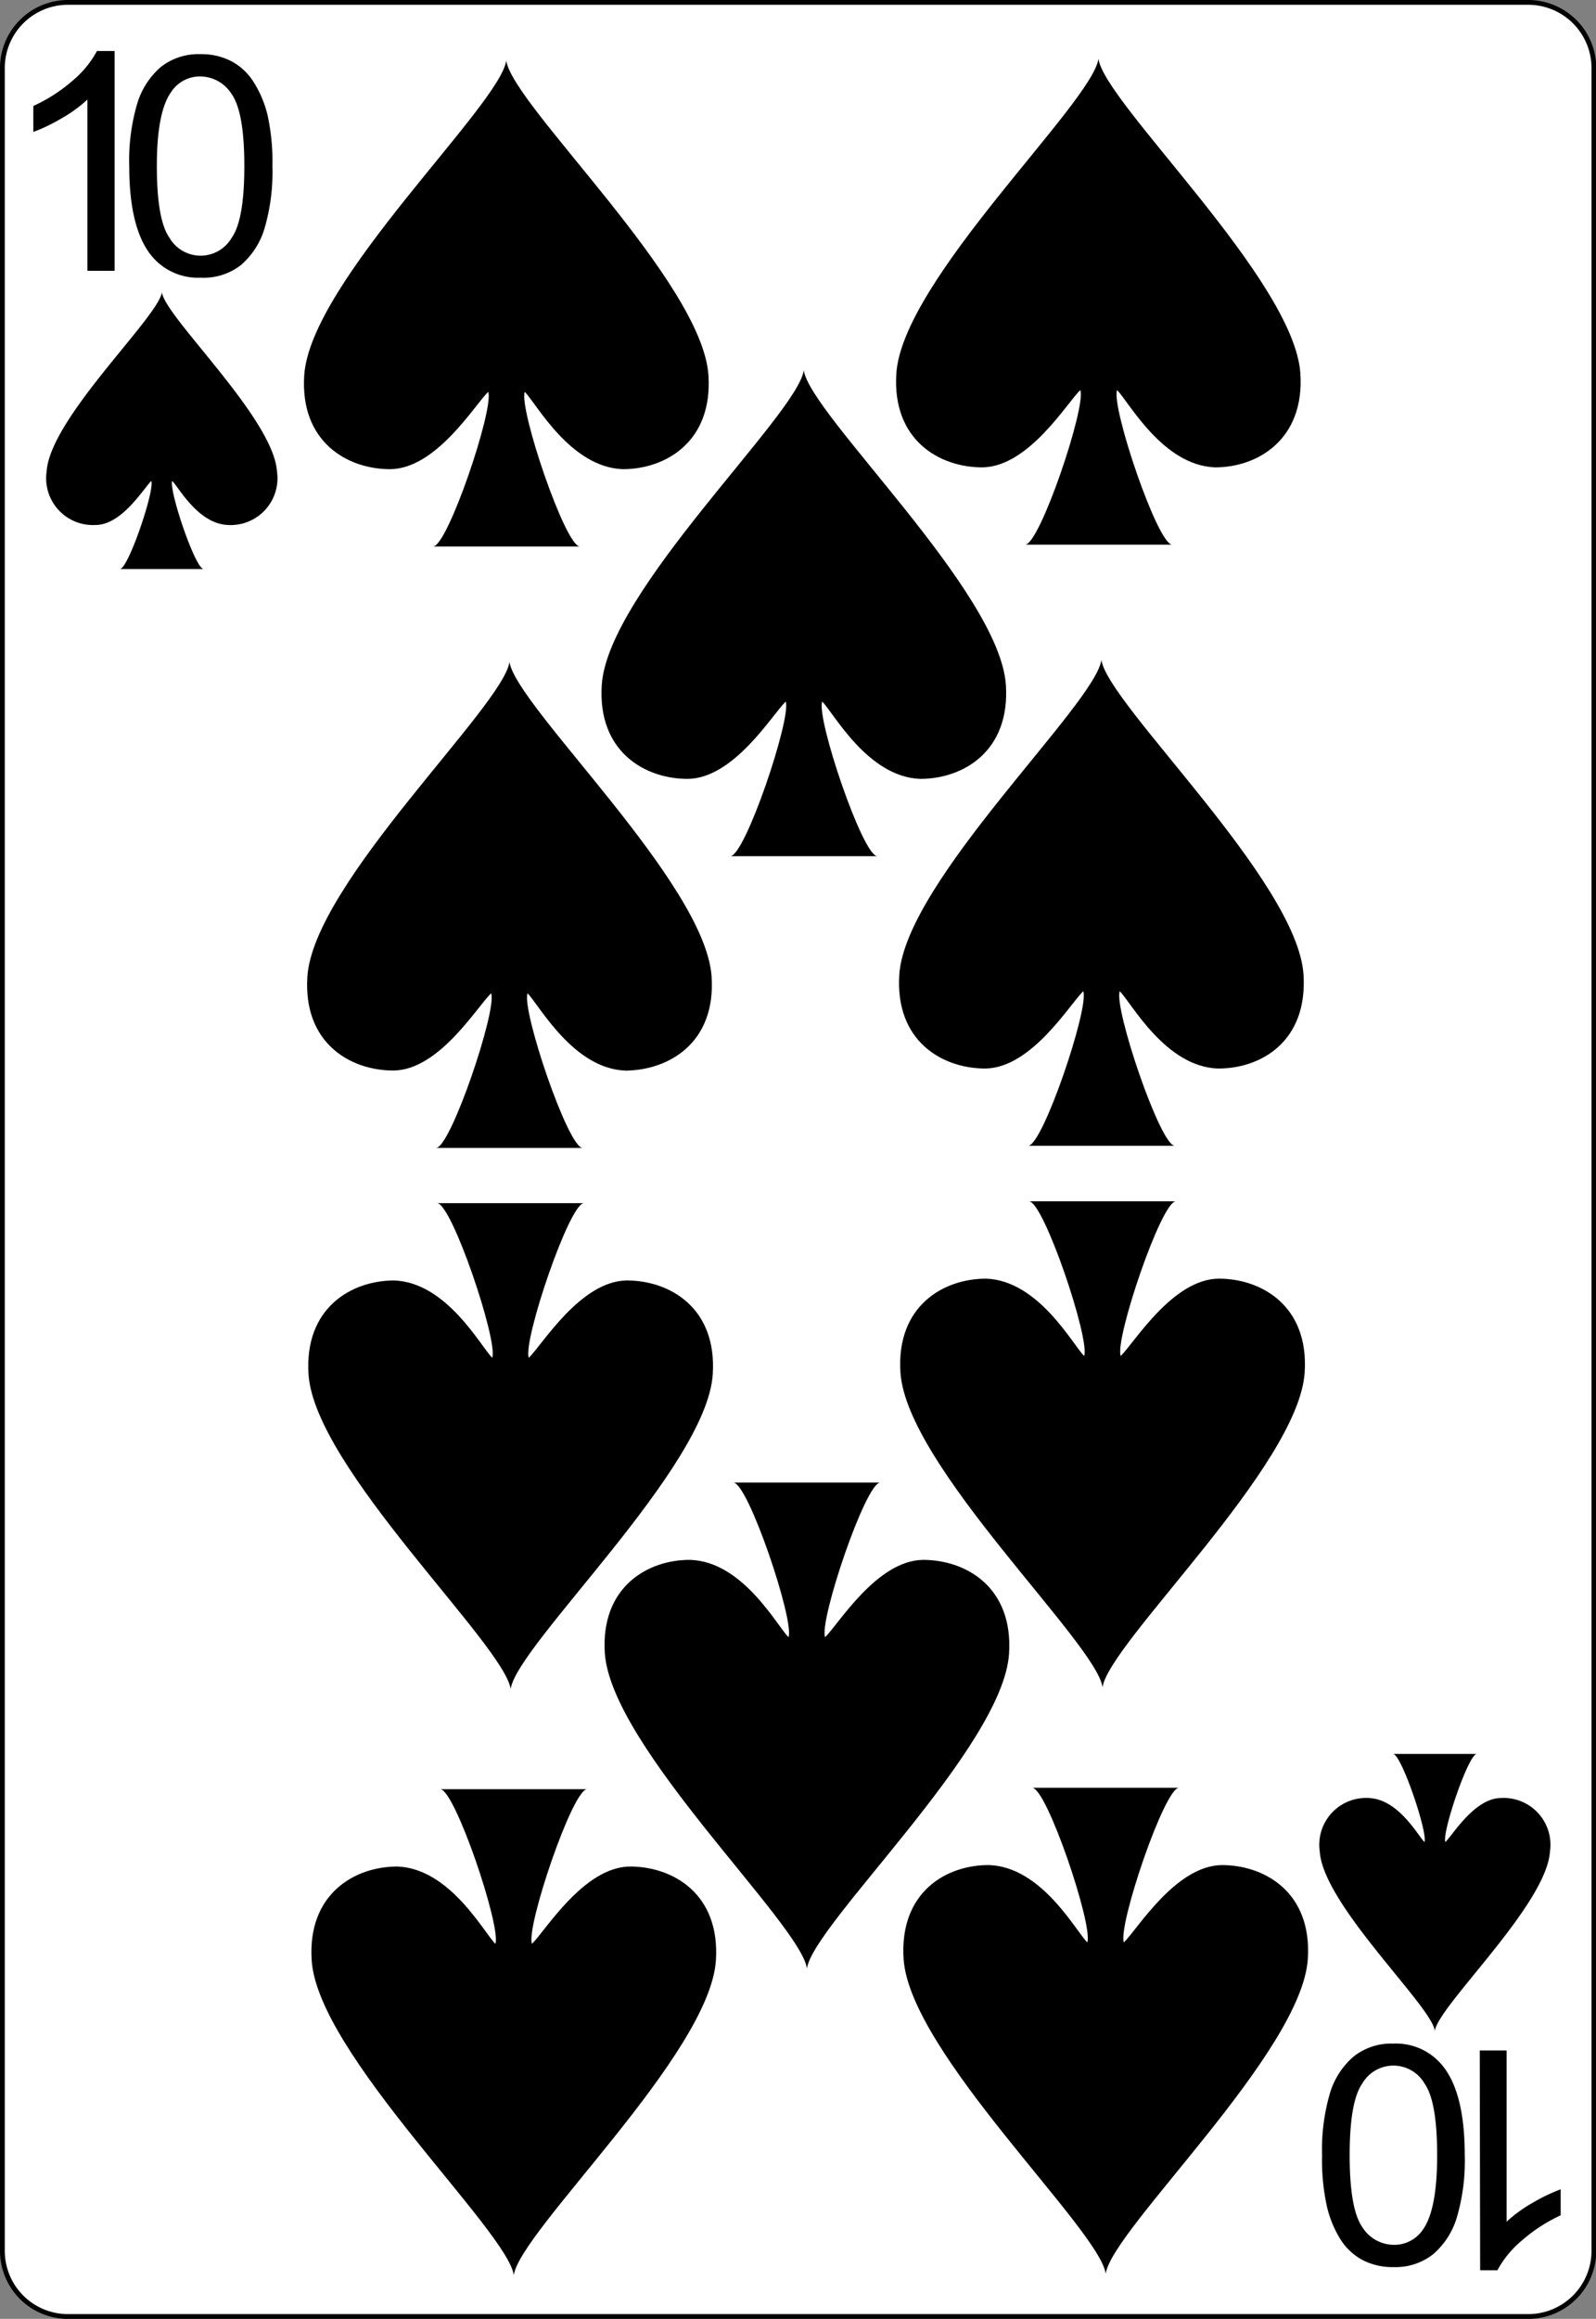 <svg id="svg2" xmlns="http://www.w3.org/2000/svg" viewBox="0 0 167.09 242.67"><rect x="0" y="0" width="167.09" height="242.67" fill="#808080" stroke="none"/><title>10-Spades</title><g id="Layer_1"><g id="path5"><path d="M166.84,235.55a6.89,6.89,0,0,1-6.87,6.87H7.11a6.88,6.88,0,0,1-6.86-6.87V7.12A6.89,6.89,0,0,1,7.11.25H160a6.89,6.89,0,0,1,6.87,6.87Z" transform="translate(0 0)" style="fill:#fff"/><path d="M160,242.67H7.11A7.12,7.12,0,0,1,0,235.55V7.12A7.12,7.12,0,0,1,7.11,0H160a7.13,7.13,0,0,1,7.12,7.12V235.55A7.13,7.13,0,0,1,160,242.67ZM7.11.5A6.62,6.62,0,0,0,.5,7.12V235.55a6.62,6.62,0,0,0,6.61,6.62H160a6.63,6.63,0,0,0,6.62-6.62V7.12A6.63,6.63,0,0,0,160,.5Z" transform="translate(0 0)"/></g></g><g id="text3788" style="isolation:isolate"><g style="isolation:isolate"><path d="M12,28.34H9.15V10.42a14.51,14.51,0,0,1-2.66,1.94,18.78,18.78,0,0,1-3,1.45V11.09A17,17,0,0,0,7.65,8.4a10.57,10.57,0,0,0,2.5-3.06H12Z" transform="translate(0 0)"/></g></g><g id="layer1-7"><g id="sl"><path d="M29,49.35c-.37-5.6-11.69-16.13-12.05-18.76C16.56,33.22,5.24,43.75,4.88,49.35A4.9,4.9,0,0,0,10,54.94c2.77,0,5.06-3.86,5.84-4.61.37,1-2.42,9.22-3.29,9.22h8.77c-.87,0-3.65-8.23-3.29-9.22.69.68,2.71,4.49,5.84,4.61A4.9,4.9,0,0,0,29,49.35Z" transform="translate(0 0)"/></g></g><g id="layer1-7-88"><g id="sl-4"><path d="M74.17,39.28C73.53,29.46,53.65,11,53,6.34,52.37,11,32.49,29.45,31.85,39.28c-.45,6.95,4.49,9.82,9,9.82,4.86-.05,8.88-6.78,10.26-8.09.64,1.73-4.25,16.18-5.77,16.18H60.71c-1.53,0-6.41-14.45-5.77-16.18,1.21,1.2,4.76,7.89,10.26,8.09C69.68,49.1,74.62,46.23,74.17,39.28Z" transform="translate(0 0)"/></g></g><g id="layer1-7-3"><g id="sl-1"><path d="M138.17,193.76c.37,5.6,11.69,16.13,12.05,18.76.37-2.63,11.69-13.17,12.05-18.76a4.9,4.9,0,0,0-5.11-5.6c-2.77,0-5.06,3.86-5.84,4.61-.37-1,2.42-9.22,3.29-9.22h-8.77c.87,0,3.65,8.23,3.29,9.22-.69-.68-2.71-4.49-5.84-4.61A4.9,4.9,0,0,0,138.17,193.76Z" transform="translate(0 0)"/></g></g><g id="layer1-7-88-8"><g id="sl-4-8"><path d="M74.5,102.21C73.86,92.39,54,73.9,53.34,69.27c-.64,4.62-20.52,23.12-21.16,32.94-.45,6.95,4.49,9.82,9,9.82C46,112,50,105.26,51.42,103.95c.64,1.73-4.25,16.18-5.77,16.18H61c-1.53,0-6.41-14.45-5.77-16.18,1.21,1.2,4.76,7.89,10.26,8.09C70,112,74.95,109.16,74.5,102.21Z" transform="translate(0 0)"/></g></g><g id="layer1-7-88-4"><g id="sl-4-3"><path d="M32.63,205.15c.64,9.82,20.52,28.32,21.16,32.94.64-4.62,20.52-23.12,21.16-32.94.45-6.95-4.49-9.82-9-9.82-4.86.05-8.88,6.78-10.26,8.09-.64-1.73,4.25-16.18,5.77-16.18H46.09c1.53,0,6.41,14.45,5.77,16.18-1.21-1.2-4.76-7.89-10.26-8.09C37.12,195.33,32.18,198.2,32.63,205.15Z" transform="translate(0 0)"/></g></g><g id="layer1-7-88-8-1"><g id="sl-4-8-4"><path d="M32.3,143.82c.64,9.82,20.52,28.32,21.16,32.94.64-4.62,20.52-23.12,21.16-32.94.45-6.95-4.49-9.82-9-9.82-4.86.05-8.88,6.78-10.26,8.09-.64-1.73,4.25-16.18,5.77-16.18H45.76c1.53,0,6.41,14.45,5.77,16.18-1.21-1.2-4.76-7.89-10.26-8.09C36.79,134,31.85,136.87,32.3,143.82Z" transform="translate(0 0)"/></g></g><g id="layer1-7-88-9"><g id="sl-4-2"><path d="M136.14,39.09C135.5,29.27,115.62,10.78,115,6.15c-.64,4.62-20.52,23.12-21.16,32.94-.45,6.95,4.49,9.82,9,9.82,4.86-.05,8.88-6.78,10.26-8.09.64,1.73-4.25,16.18-5.77,16.18h15.39c-1.53,0-6.41-14.45-5.77-16.18,1.21,1.2,4.76,7.89,10.26,8.09C131.65,48.92,136.59,46,136.14,39.09Z" transform="translate(0 0)"/></g></g><g id="layer1-7-88-8-0"><g id="sl-4-8-6"><path d="M136.47,102c-.64-9.82-20.52-28.32-21.16-32.94C114.67,73.71,94.79,92.2,94.15,102c-.45,6.95,4.49,9.82,9,9.82,4.86-.05,8.88-6.78,10.26-8.09.64,1.73-4.25,16.18-5.77,16.18H123c-1.53,0-6.41-14.45-5.77-16.18,1.21,1.2,4.76,7.89,10.26,8.09C132,111.85,136.91,109,136.47,102Z" transform="translate(0 0)"/></g></g><g id="layer1-7-88-4-8"><g id="sl-4-3-9"><path d="M94.6,205c.64,9.82,20.52,28.32,21.16,32.94.64-4.62,20.52-23.12,21.16-32.94.45-6.95-4.49-9.82-9-9.82-4.86.05-8.88,6.78-10.26,8.09-.64-1.73,4.25-16.18,5.77-16.18H108.06c1.53,0,6.41,14.45,5.77,16.18-1.21-1.2-4.76-7.89-10.26-8.09C99.08,195.14,94.15,198,94.6,205Z" transform="translate(0 0)"/></g></g><g id="layer1-7-88-8-1-2"><g id="sl-4-8-4-6"><path d="M94.27,143.63c.64,9.82,20.52,28.32,21.16,32.94.64-4.62,20.52-23.12,21.16-32.94.45-6.95-4.49-9.82-9-9.82-4.86.05-8.88,6.78-10.26,8.09-.64-1.73,4.25-16.18,5.77-16.18H107.73c1.53,0,6.41,14.45,5.77,16.18-1.21-1.2-4.76-7.89-10.26-8.09C98.75,133.81,93.82,136.68,94.27,143.63Z" transform="translate(0 0)"/></g></g><g id="layer1-7-88-6"><g id="sl-4-4"><path d="M105.31,71.69c-.64-9.82-20.52-28.32-21.16-32.94C83.51,43.37,63.63,61.86,63,71.69c-.45,6.95,4.49,9.82,9,9.82,4.86-.05,8.88-6.78,10.26-8.09C82.87,75.15,78,89.6,76.46,89.6H91.85c-1.53,0-6.41-14.45-5.77-16.18,1.21,1.2,4.76,7.89,10.26,8.09C100.83,81.51,105.76,78.63,105.31,71.69Z" transform="translate(0 0)"/></g></g><g id="layer1-7-88-6-6"><g id="sl-4-4-8"><path d="M63.32,173C64,182.85,83.84,201.34,84.48,206c.64-4.62,20.52-23.12,21.16-32.94.45-6.95-4.49-9.82-9-9.82-4.86.05-8.88,6.78-10.26,8.09-.64-1.73,4.25-16.18,5.77-16.18H76.78c1.53,0,6.41,14.45,5.77,16.18-1.21-1.2-4.76-7.89-10.26-8.09C67.81,163.2,62.87,166.08,63.32,173Z" transform="translate(0 0)"/></g></g><g id="text3038" style="isolation:isolate"><g style="isolation:isolate"><path d="M13.53,17.37a21,21,0,0,1,.84-6.54A8.14,8.14,0,0,1,16.85,7,6.35,6.35,0,0,1,21,5.67a6.78,6.78,0,0,1,3.23.74,6.2,6.2,0,0,1,2.3,2.14A11.5,11.5,0,0,1,28,12a22.63,22.63,0,0,1,.52,5.41,21,21,0,0,1-.83,6.51,8.13,8.13,0,0,1-2.48,3.83A6.35,6.35,0,0,1,21,29.06a6.28,6.28,0,0,1-5.2-2.37Q13.53,23.83,13.53,17.37Zm2.89,0q0,5.64,1.32,7.51a3.77,3.77,0,0,0,6.52,0q1.32-1.87,1.32-7.5T24.26,9.86A3.92,3.92,0,0,0,21,8a3.6,3.6,0,0,0-3.09,1.64Q16.42,11.73,16.42,17.37Z" transform="translate(0 0)"/></g></g><g id="text3788-4" style="isolation:isolate"><g style="isolation:isolate"><path d="M154.92,214.58h2.81V232.5a14.49,14.49,0,0,1,2.66-1.94,18.76,18.76,0,0,1,3-1.45v2.72a16.94,16.94,0,0,0-4.12,2.69,10.56,10.56,0,0,0-2.5,3.06h-1.81Z" transform="translate(0 0)"/></g></g><g id="text3038-1" style="isolation:isolate"><g style="isolation:isolate"><path d="M153.35,225.55a21,21,0,0,1-.84,6.54,8.13,8.13,0,0,1-2.48,3.82,6.35,6.35,0,0,1-4.15,1.34,6.78,6.78,0,0,1-3.23-.74,6.2,6.2,0,0,1-2.3-2.14,11.51,11.51,0,0,1-1.42-3.41,22.63,22.63,0,0,1-.52-5.41,21,21,0,0,1,.83-6.51,8.14,8.14,0,0,1,2.48-3.83,6.35,6.35,0,0,1,4.16-1.35,6.28,6.28,0,0,1,5.2,2.38Q153.35,219.1,153.35,225.55Zm-2.89,0q0-5.64-1.32-7.51a3.77,3.77,0,0,0-6.52,0q-1.32,1.88-1.32,7.5t1.32,7.52a3.92,3.92,0,0,0,3.29,1.86,3.6,3.6,0,0,0,3.09-1.64Q150.46,231.19,150.46,225.55Z" transform="translate(0 0)"/></g></g></svg>